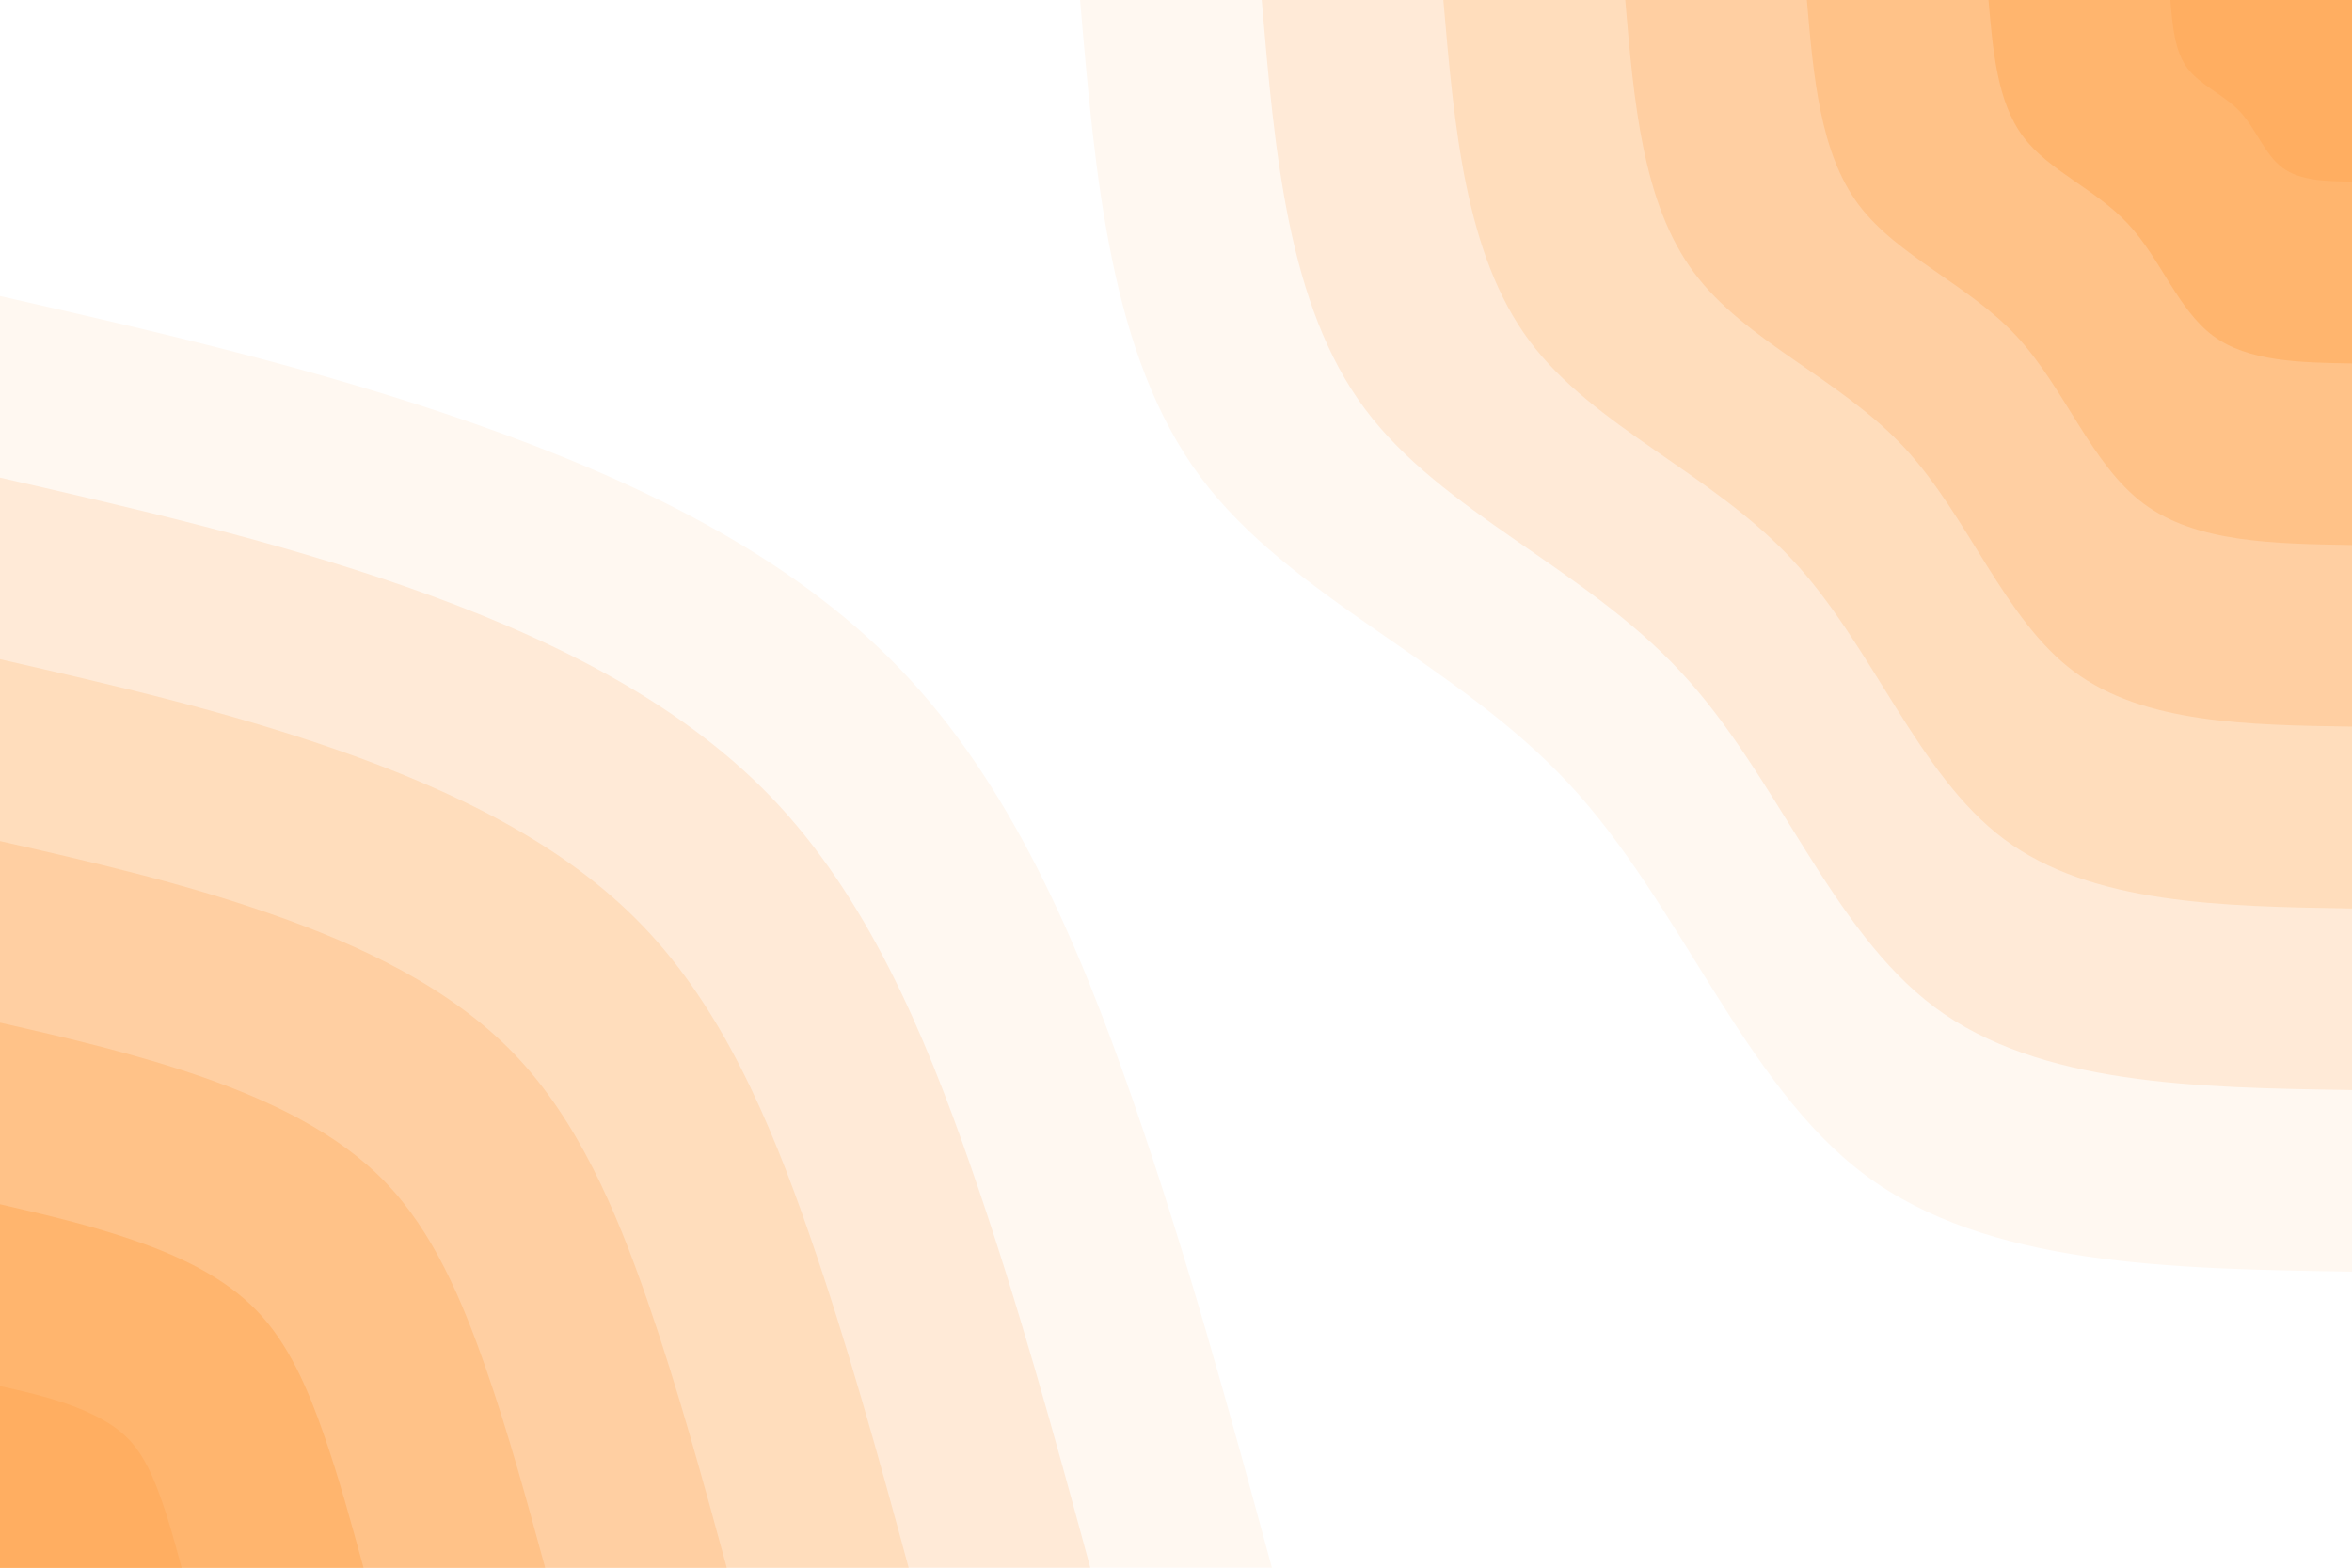 <svg id="visual" viewBox="0 0 900 600" width="900" height="600" xmlns="http://www.w3.org/2000/svg" xmlns:xlink="http://www.w3.org/1999/xlink" version="1.1"><rect x="0" y="0" width="900" height="600" fill="#FFFFFF"></rect><defs><linearGradient id="grad1_0" x1="33.3%" y1="0%" x2="100%" y2="100%"><stop offset="20%" stop-color="#ffae61" stop-opacity="1"></stop><stop offset="80%" stop-color="#ffae61" stop-opacity="1"></stop></linearGradient></defs><defs><linearGradient id="grad1_1" x1="33.3%" y1="0%" x2="100%" y2="100%"><stop offset="20%" stop-color="#ffae61" stop-opacity="1"></stop><stop offset="80%" stop-color="#ffbb7b" stop-opacity="1"></stop></linearGradient></defs><defs><linearGradient id="grad1_2" x1="33.3%" y1="0%" x2="100%" y2="100%"><stop offset="20%" stop-color="#ffc995" stop-opacity="1"></stop><stop offset="80%" stop-color="#ffbb7b" stop-opacity="1"></stop></linearGradient></defs><defs><linearGradient id="grad1_3" x1="33.3%" y1="0%" x2="100%" y2="100%"><stop offset="20%" stop-color="#ffc995" stop-opacity="1"></stop><stop offset="80%" stop-color="#ffd6af" stop-opacity="1"></stop></linearGradient></defs><defs><linearGradient id="grad1_4" x1="33.3%" y1="0%" x2="100%" y2="100%"><stop offset="20%" stop-color="#ffe4c9" stop-opacity="1"></stop><stop offset="80%" stop-color="#ffd6af" stop-opacity="1"></stop></linearGradient></defs><defs><linearGradient id="grad1_5" x1="33.3%" y1="0%" x2="100%" y2="100%"><stop offset="20%" stop-color="#ffe4c9" stop-opacity="1"></stop><stop offset="80%" stop-color="#fff1e4" stop-opacity="1"></stop></linearGradient></defs><defs><linearGradient id="grad1_6" x1="33.3%" y1="0%" x2="100%" y2="100%"><stop offset="20%" stop-color="#ffffff" stop-opacity="1"></stop><stop offset="80%" stop-color="#fff1e4" stop-opacity="1"></stop></linearGradient></defs><defs><linearGradient id="grad2_0" x1="0%" y1="0%" x2="66.7%" y2="100%"><stop offset="20%" stop-color="#ffae61" stop-opacity="1"></stop><stop offset="80%" stop-color="#ffae61" stop-opacity="1"></stop></linearGradient></defs><defs><linearGradient id="grad2_1" x1="0%" y1="0%" x2="66.7%" y2="100%"><stop offset="20%" stop-color="#ffbb7b" stop-opacity="1"></stop><stop offset="80%" stop-color="#ffae61" stop-opacity="1"></stop></linearGradient></defs><defs><linearGradient id="grad2_2" x1="0%" y1="0%" x2="66.7%" y2="100%"><stop offset="20%" stop-color="#ffbb7b" stop-opacity="1"></stop><stop offset="80%" stop-color="#ffc995" stop-opacity="1"></stop></linearGradient></defs><defs><linearGradient id="grad2_3" x1="0%" y1="0%" x2="66.7%" y2="100%"><stop offset="20%" stop-color="#ffd6af" stop-opacity="1"></stop><stop offset="80%" stop-color="#ffc995" stop-opacity="1"></stop></linearGradient></defs><defs><linearGradient id="grad2_4" x1="0%" y1="0%" x2="66.7%" y2="100%"><stop offset="20%" stop-color="#ffd6af" stop-opacity="1"></stop><stop offset="80%" stop-color="#ffe4c9" stop-opacity="1"></stop></linearGradient></defs><defs><linearGradient id="grad2_5" x1="0%" y1="0%" x2="66.7%" y2="100%"><stop offset="20%" stop-color="#fff1e4" stop-opacity="1"></stop><stop offset="80%" stop-color="#ffe4c9" stop-opacity="1"></stop></linearGradient></defs><defs><linearGradient id="grad2_6" x1="0%" y1="0%" x2="66.7%" y2="100%"><stop offset="20%" stop-color="#fff1e4" stop-opacity="1"></stop><stop offset="80%" stop-color="#ffffff" stop-opacity="1"></stop></linearGradient></defs><g transform="translate(900, 0)"><path d="M0 486.7C-69.8 485.6 -139.6 484.5 -186.3 449.7C-232.9 414.9 -256.5 346.3 -299.8 299.8C-343.1 253.3 -406.2 228.8 -440.7 182.5C-475.1 136.2 -480.9 68.1 -486.7 0L0 0Z" fill="#fff8f1"></path><path d="M0 417.2C-59.8 416.3 -119.7 415.3 -159.7 385.5C-199.7 355.6 -219.8 296.8 -257 257C-294.1 217.1 -348.2 196.1 -377.7 156.5C-407.3 116.8 -412.2 58.4 -417.2 0L0 0Z" fill="#ffead7"></path><path d="M0 347.7C-49.9 346.9 -99.7 346.1 -133.1 321.2C-166.4 296.3 -183.2 247.4 -214.2 214.2C-245.1 180.9 -290.2 163.5 -314.8 130.4C-339.4 97.3 -343.5 48.7 -347.7 0L0 0Z" fill="#ffddbc"></path><path d="M0 278.1C-39.9 277.5 -79.8 276.9 -106.4 257C-133.1 237.1 -146.6 197.9 -171.3 171.3C-196.1 144.7 -232.1 130.8 -251.8 104.3C-271.5 77.9 -274.8 38.9 -278.1 0L0 0Z" fill="#ffcfa2"></path><path d="M0 208.6C-29.9 208.1 -59.8 207.7 -79.8 192.7C-99.8 177.8 -109.9 148.4 -128.5 128.5C-147.1 108.6 -174.1 98.1 -188.9 78.2C-203.6 58.4 -206.1 29.2 -208.6 0L0 0Z" fill="#ffc288"></path><path d="M0 139.1C-19.9 138.8 -39.9 138.4 -53.2 128.5C-66.6 118.5 -73.3 98.9 -85.7 85.7C-98 72.4 -116.1 65.4 -125.9 52.2C-135.8 38.9 -137.4 19.5 -139.1 0L0 0Z" fill="#ffb56e"></path><path d="M0 69.5C-10 69.4 -19.9 69.2 -26.6 64.2C-33.3 59.3 -36.6 49.5 -42.8 42.8C-49 36.2 -58 32.7 -63 26.1C-67.9 19.5 -68.7 9.7 -69.5 0L0 0Z" fill="#ffae61"></path></g><g transform="translate(0, 600)"><path d="M0 -486.7C60.6 -472.9 121.2 -459 181.4 -437.9C241.6 -416.8 301.5 -388.5 344.2 -344.2C386.9 -299.9 412.4 -239.5 433.3 -179.5C454.2 -119.4 470.5 -59.7 486.7 0L0 0Z" fill="#fff8f1"></path><path d="M0 -417.2C51.9 -405.3 103.9 -393.4 155.5 -375.4C207.1 -357.3 258.4 -333 295 -295C331.6 -257 353.5 -205.3 371.4 -153.8C389.3 -102.4 403.3 -51.2 417.2 0L0 0Z" fill="#ffead7"></path><path d="M0 -347.7C43.3 -337.8 86.5 -327.9 129.6 -312.8C172.6 -297.7 215.3 -277.5 245.8 -245.8C276.3 -214.2 294.6 -171.1 309.5 -128.2C324.4 -85.3 336.1 -42.7 347.7 0L0 0Z" fill="#ffddbc"></path><path d="M0 -278.1C34.6 -270.2 69.2 -262.3 103.7 -250.2C138.1 -238.2 172.3 -222 196.7 -196.7C221.1 -171.3 235.7 -136.9 247.6 -102.6C259.5 -68.3 268.8 -34.1 278.1 0L0 0Z" fill="#ffcfa2"></path><path d="M0 -208.6C26 -202.7 51.9 -196.7 77.7 -187.7C103.6 -178.6 129.2 -166.5 147.5 -147.5C165.8 -128.5 176.7 -102.6 185.7 -76.9C194.7 -51.2 201.6 -25.6 208.6 0L0 0Z" fill="#ffc288"></path><path d="M0 -139.1C17.3 -135.1 34.6 -131.1 51.8 -125.1C69 -119.1 86.1 -111 98.3 -98.3C110.5 -85.7 117.8 -68.4 123.8 -51.3C129.8 -34.1 134.4 -17.1 139.1 0L0 0Z" fill="#ffb56e"></path><path d="M0 -69.5C8.7 -67.6 17.3 -65.6 25.9 -62.6C34.5 -59.5 43.1 -55.5 49.2 -49.2C55.3 -42.8 58.9 -34.2 61.9 -25.6C64.9 -17.1 67.2 -8.5 69.5 0L0 0Z" fill="#ffae61"></path></g></svg>